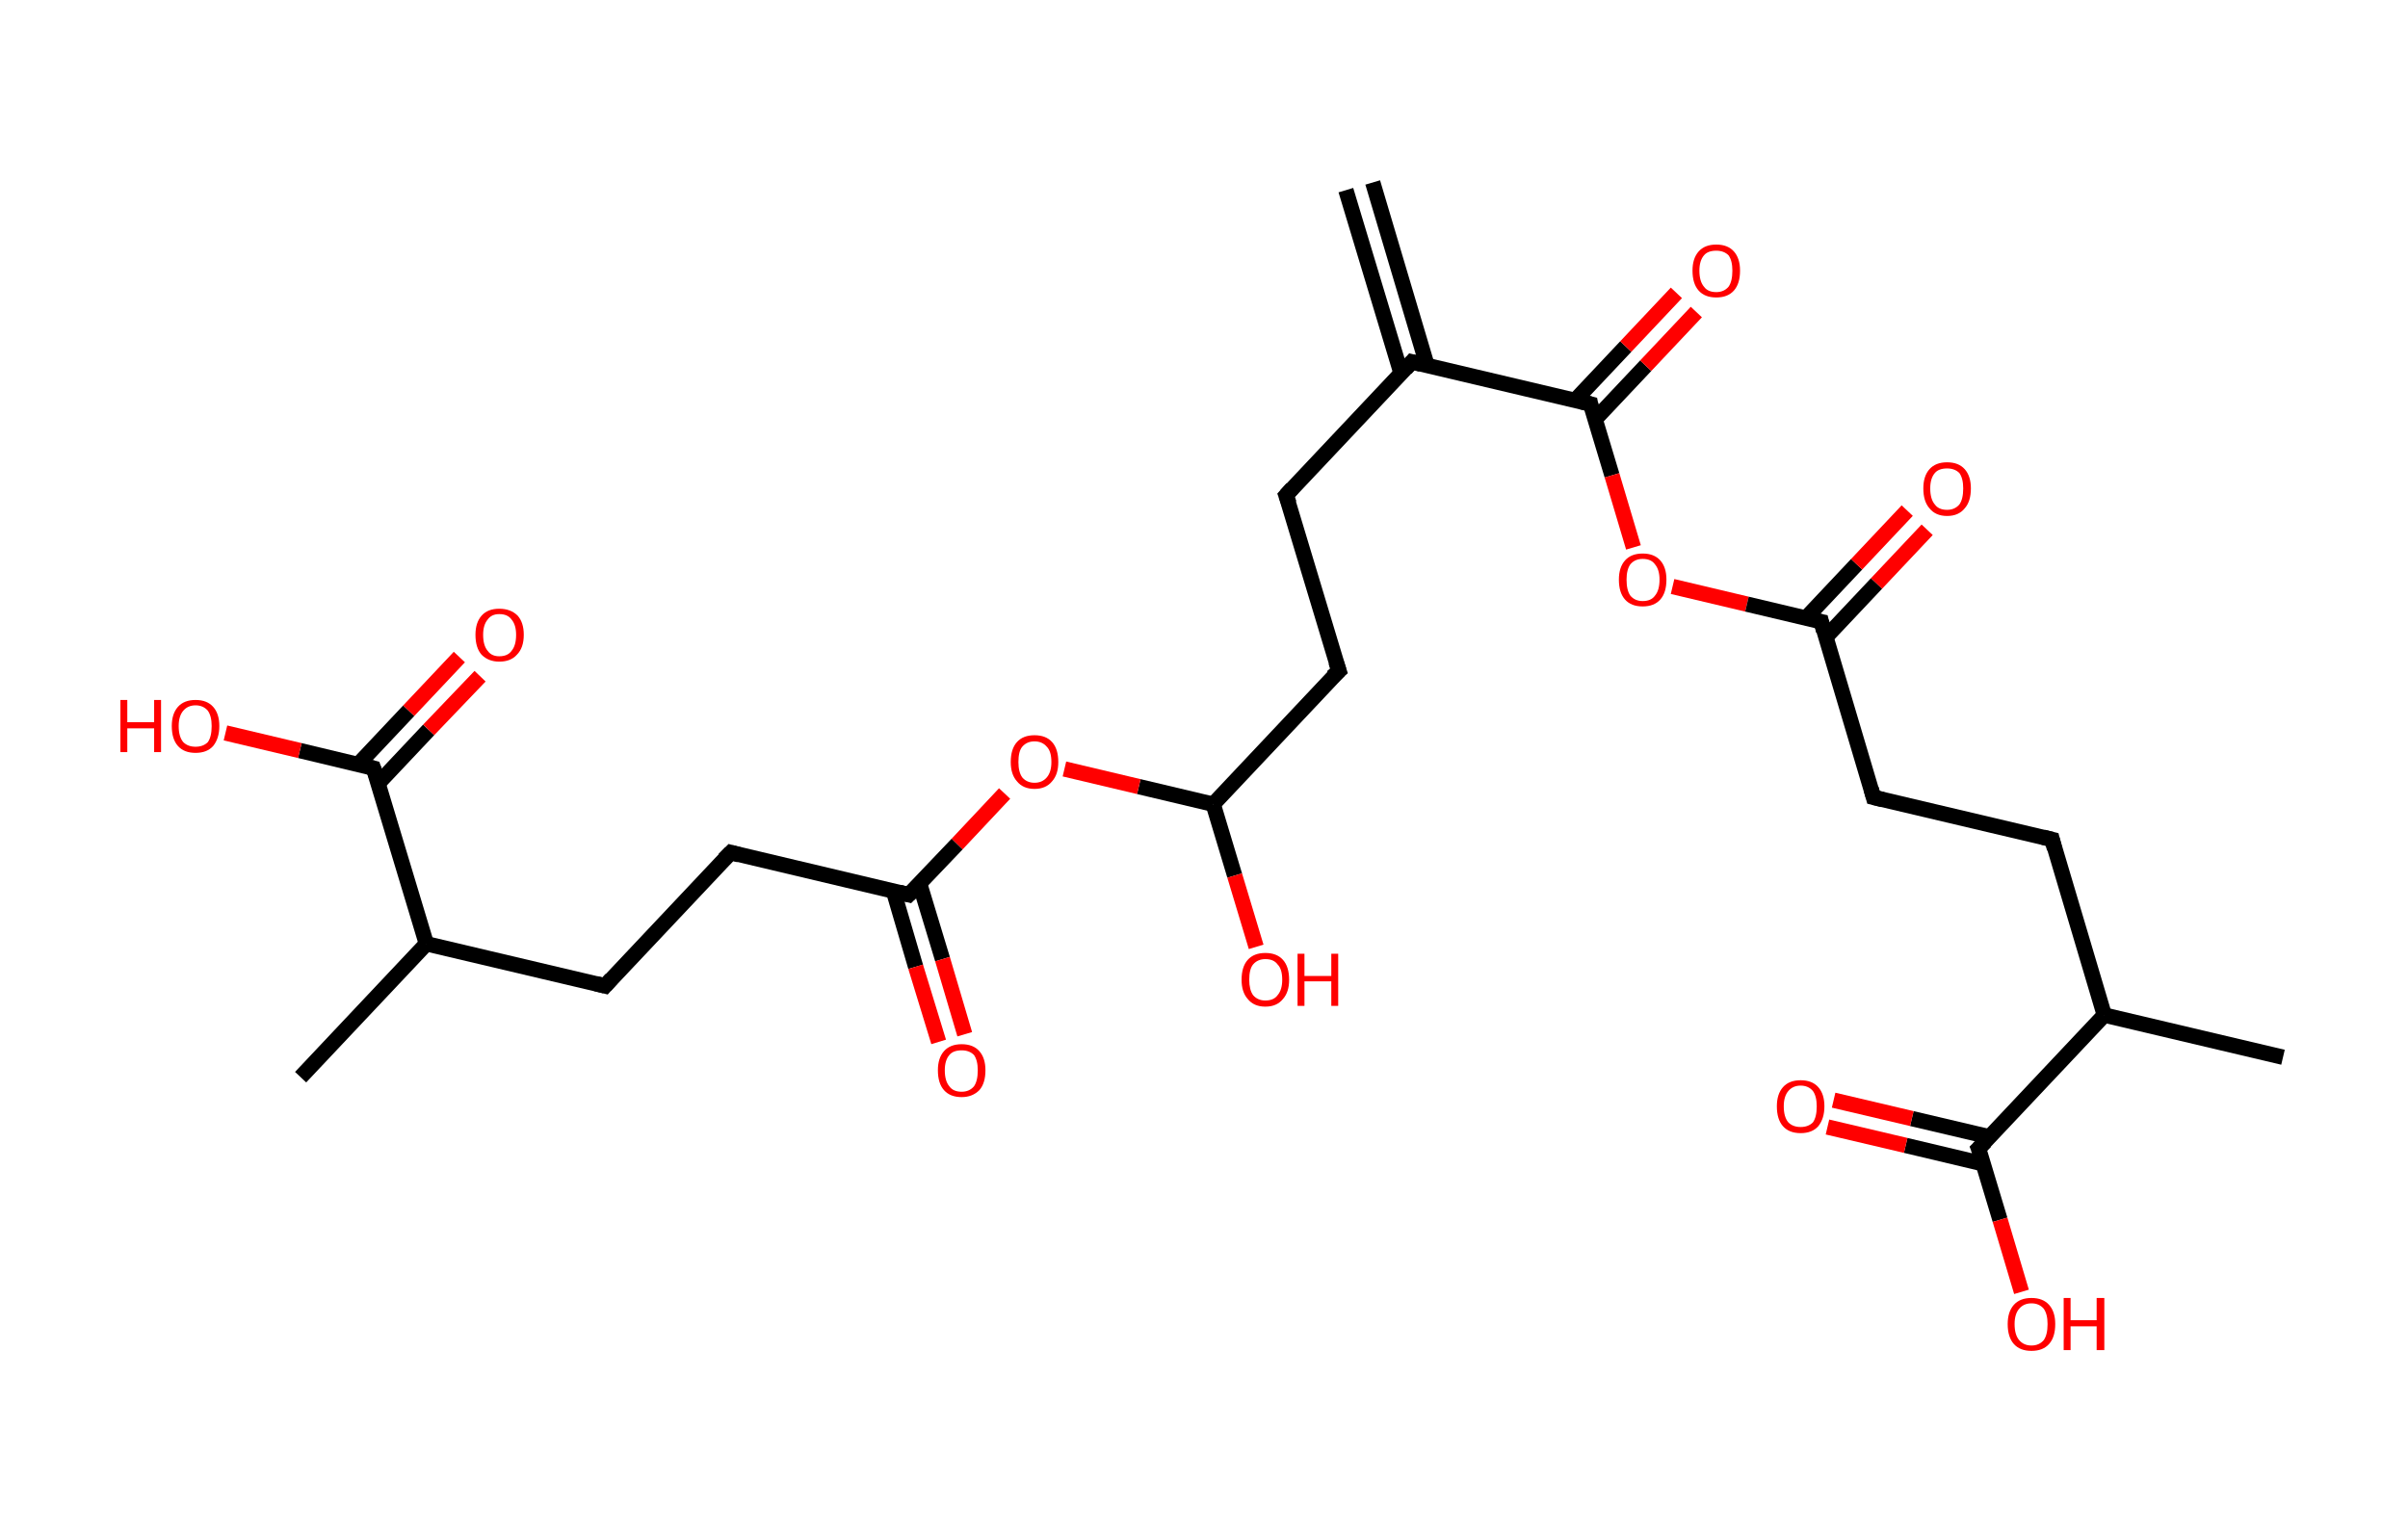 <?xml version='1.0' encoding='ASCII' standalone='yes'?>
<svg xmlns="http://www.w3.org/2000/svg" xmlns:rdkit="http://www.rdkit.org/xml" xmlns:xlink="http://www.w3.org/1999/xlink" version="1.1" baseProfile="full" xml:space="preserve" width="314px" height="200px" viewBox="0 0 314 200">
<!-- END OF HEADER -->
<rect style="opacity:1.0;fill:#FFFFFF;stroke:none" width="314.0" height="200.0" x="0.0" y="0.0"> </rect>
<path class="bond-0 atom-0 atom-1" d="M 179.0,23.8 L 186.1,47.7" style="fill:none;fill-rule:evenodd;stroke:#000000;stroke-width:2.0px;stroke-linecap:butt;stroke-linejoin:miter;stroke-opacity:1"/>
<path class="bond-0 atom-0 atom-1" d="M 175.5,24.8 L 182.7,48.7" style="fill:none;fill-rule:evenodd;stroke:#000000;stroke-width:2.0px;stroke-linecap:butt;stroke-linejoin:miter;stroke-opacity:1"/>
<path class="bond-1 atom-1 atom-2" d="M 184.1,47.2 L 167.7,64.6" style="fill:none;fill-rule:evenodd;stroke:#000000;stroke-width:2.0px;stroke-linecap:butt;stroke-linejoin:miter;stroke-opacity:1"/>
<path class="bond-2 atom-2 atom-3" d="M 167.7,64.6 L 174.6,87.5" style="fill:none;fill-rule:evenodd;stroke:#000000;stroke-width:2.0px;stroke-linecap:butt;stroke-linejoin:miter;stroke-opacity:1"/>
<path class="bond-3 atom-3 atom-4" d="M 174.6,87.5 L 158.2,104.9" style="fill:none;fill-rule:evenodd;stroke:#000000;stroke-width:2.0px;stroke-linecap:butt;stroke-linejoin:miter;stroke-opacity:1"/>
<path class="bond-4 atom-4 atom-5" d="M 158.2,104.9 L 161.0,114.2" style="fill:none;fill-rule:evenodd;stroke:#000000;stroke-width:2.0px;stroke-linecap:butt;stroke-linejoin:miter;stroke-opacity:1"/>
<path class="bond-4 atom-4 atom-5" d="M 161.0,114.2 L 163.8,123.5" style="fill:none;fill-rule:evenodd;stroke:#FF0000;stroke-width:2.0px;stroke-linecap:butt;stroke-linejoin:miter;stroke-opacity:1"/>
<path class="bond-5 atom-4 atom-6" d="M 158.2,104.9 L 148.5,102.6" style="fill:none;fill-rule:evenodd;stroke:#000000;stroke-width:2.0px;stroke-linecap:butt;stroke-linejoin:miter;stroke-opacity:1"/>
<path class="bond-5 atom-4 atom-6" d="M 148.5,102.6 L 138.8,100.3" style="fill:none;fill-rule:evenodd;stroke:#FF0000;stroke-width:2.0px;stroke-linecap:butt;stroke-linejoin:miter;stroke-opacity:1"/>
<path class="bond-6 atom-6 atom-7" d="M 131.0,103.5 L 124.8,110.1" style="fill:none;fill-rule:evenodd;stroke:#FF0000;stroke-width:2.0px;stroke-linecap:butt;stroke-linejoin:miter;stroke-opacity:1"/>
<path class="bond-6 atom-6 atom-7" d="M 124.8,110.1 L 118.5,116.7" style="fill:none;fill-rule:evenodd;stroke:#000000;stroke-width:2.0px;stroke-linecap:butt;stroke-linejoin:miter;stroke-opacity:1"/>
<path class="bond-7 atom-7 atom-8" d="M 116.5,116.2 L 119.4,126.1" style="fill:none;fill-rule:evenodd;stroke:#000000;stroke-width:2.0px;stroke-linecap:butt;stroke-linejoin:miter;stroke-opacity:1"/>
<path class="bond-7 atom-7 atom-8" d="M 119.4,126.1 L 122.4,135.9" style="fill:none;fill-rule:evenodd;stroke:#FF0000;stroke-width:2.0px;stroke-linecap:butt;stroke-linejoin:miter;stroke-opacity:1"/>
<path class="bond-7 atom-7 atom-8" d="M 119.9,115.2 L 122.9,125.1" style="fill:none;fill-rule:evenodd;stroke:#000000;stroke-width:2.0px;stroke-linecap:butt;stroke-linejoin:miter;stroke-opacity:1"/>
<path class="bond-7 atom-7 atom-8" d="M 122.9,125.1 L 125.8,134.9" style="fill:none;fill-rule:evenodd;stroke:#FF0000;stroke-width:2.0px;stroke-linecap:butt;stroke-linejoin:miter;stroke-opacity:1"/>
<path class="bond-8 atom-7 atom-9" d="M 118.5,116.7 L 95.3,111.2" style="fill:none;fill-rule:evenodd;stroke:#000000;stroke-width:2.0px;stroke-linecap:butt;stroke-linejoin:miter;stroke-opacity:1"/>
<path class="bond-9 atom-9 atom-10" d="M 95.3,111.2 L 78.9,128.6" style="fill:none;fill-rule:evenodd;stroke:#000000;stroke-width:2.0px;stroke-linecap:butt;stroke-linejoin:miter;stroke-opacity:1"/>
<path class="bond-10 atom-10 atom-11" d="M 78.9,128.6 L 55.6,123.1" style="fill:none;fill-rule:evenodd;stroke:#000000;stroke-width:2.0px;stroke-linecap:butt;stroke-linejoin:miter;stroke-opacity:1"/>
<path class="bond-11 atom-11 atom-12" d="M 55.6,123.1 L 39.2,140.5" style="fill:none;fill-rule:evenodd;stroke:#000000;stroke-width:2.0px;stroke-linecap:butt;stroke-linejoin:miter;stroke-opacity:1"/>
<path class="bond-12 atom-11 atom-13" d="M 55.6,123.1 L 48.7,100.2" style="fill:none;fill-rule:evenodd;stroke:#000000;stroke-width:2.0px;stroke-linecap:butt;stroke-linejoin:miter;stroke-opacity:1"/>
<path class="bond-13 atom-13 atom-14" d="M 49.3,102.2 L 55.9,95.2" style="fill:none;fill-rule:evenodd;stroke:#000000;stroke-width:2.0px;stroke-linecap:butt;stroke-linejoin:miter;stroke-opacity:1"/>
<path class="bond-13 atom-13 atom-14" d="M 55.9,95.2 L 62.6,88.2" style="fill:none;fill-rule:evenodd;stroke:#FF0000;stroke-width:2.0px;stroke-linecap:butt;stroke-linejoin:miter;stroke-opacity:1"/>
<path class="bond-13 atom-13 atom-14" d="M 46.7,99.7 L 53.3,92.7" style="fill:none;fill-rule:evenodd;stroke:#000000;stroke-width:2.0px;stroke-linecap:butt;stroke-linejoin:miter;stroke-opacity:1"/>
<path class="bond-13 atom-13 atom-14" d="M 53.3,92.7 L 59.9,85.7" style="fill:none;fill-rule:evenodd;stroke:#FF0000;stroke-width:2.0px;stroke-linecap:butt;stroke-linejoin:miter;stroke-opacity:1"/>
<path class="bond-14 atom-13 atom-15" d="M 48.7,100.2 L 39.1,97.9" style="fill:none;fill-rule:evenodd;stroke:#000000;stroke-width:2.0px;stroke-linecap:butt;stroke-linejoin:miter;stroke-opacity:1"/>
<path class="bond-14 atom-13 atom-15" d="M 39.1,97.9 L 29.4,95.6" style="fill:none;fill-rule:evenodd;stroke:#FF0000;stroke-width:2.0px;stroke-linecap:butt;stroke-linejoin:miter;stroke-opacity:1"/>
<path class="bond-15 atom-1 atom-16" d="M 184.1,47.2 L 207.4,52.7" style="fill:none;fill-rule:evenodd;stroke:#000000;stroke-width:2.0px;stroke-linecap:butt;stroke-linejoin:miter;stroke-opacity:1"/>
<path class="bond-16 atom-16 atom-17" d="M 208.0,54.7 L 214.6,47.7" style="fill:none;fill-rule:evenodd;stroke:#000000;stroke-width:2.0px;stroke-linecap:butt;stroke-linejoin:miter;stroke-opacity:1"/>
<path class="bond-16 atom-16 atom-17" d="M 214.6,47.7 L 221.2,40.7" style="fill:none;fill-rule:evenodd;stroke:#FF0000;stroke-width:2.0px;stroke-linecap:butt;stroke-linejoin:miter;stroke-opacity:1"/>
<path class="bond-16 atom-16 atom-17" d="M 205.4,52.2 L 212.0,45.2" style="fill:none;fill-rule:evenodd;stroke:#000000;stroke-width:2.0px;stroke-linecap:butt;stroke-linejoin:miter;stroke-opacity:1"/>
<path class="bond-16 atom-16 atom-17" d="M 212.0,45.2 L 218.6,38.2" style="fill:none;fill-rule:evenodd;stroke:#FF0000;stroke-width:2.0px;stroke-linecap:butt;stroke-linejoin:miter;stroke-opacity:1"/>
<path class="bond-17 atom-16 atom-18" d="M 207.4,52.7 L 210.2,62.0" style="fill:none;fill-rule:evenodd;stroke:#000000;stroke-width:2.0px;stroke-linecap:butt;stroke-linejoin:miter;stroke-opacity:1"/>
<path class="bond-17 atom-16 atom-18" d="M 210.2,62.0 L 213.0,71.4" style="fill:none;fill-rule:evenodd;stroke:#FF0000;stroke-width:2.0px;stroke-linecap:butt;stroke-linejoin:miter;stroke-opacity:1"/>
<path class="bond-18 atom-18 atom-19" d="M 218.1,76.5 L 227.8,78.8" style="fill:none;fill-rule:evenodd;stroke:#FF0000;stroke-width:2.0px;stroke-linecap:butt;stroke-linejoin:miter;stroke-opacity:1"/>
<path class="bond-18 atom-18 atom-19" d="M 227.8,78.8 L 237.5,81.1" style="fill:none;fill-rule:evenodd;stroke:#000000;stroke-width:2.0px;stroke-linecap:butt;stroke-linejoin:miter;stroke-opacity:1"/>
<path class="bond-19 atom-19 atom-20" d="M 238.1,83.1 L 244.7,76.1" style="fill:none;fill-rule:evenodd;stroke:#000000;stroke-width:2.0px;stroke-linecap:butt;stroke-linejoin:miter;stroke-opacity:1"/>
<path class="bond-19 atom-19 atom-20" d="M 244.7,76.1 L 251.3,69.1" style="fill:none;fill-rule:evenodd;stroke:#FF0000;stroke-width:2.0px;stroke-linecap:butt;stroke-linejoin:miter;stroke-opacity:1"/>
<path class="bond-19 atom-19 atom-20" d="M 235.5,80.6 L 242.1,73.6" style="fill:none;fill-rule:evenodd;stroke:#000000;stroke-width:2.0px;stroke-linecap:butt;stroke-linejoin:miter;stroke-opacity:1"/>
<path class="bond-19 atom-19 atom-20" d="M 242.1,73.6 L 248.7,66.6" style="fill:none;fill-rule:evenodd;stroke:#FF0000;stroke-width:2.0px;stroke-linecap:butt;stroke-linejoin:miter;stroke-opacity:1"/>
<path class="bond-20 atom-19 atom-21" d="M 237.5,81.1 L 244.3,104.0" style="fill:none;fill-rule:evenodd;stroke:#000000;stroke-width:2.0px;stroke-linecap:butt;stroke-linejoin:miter;stroke-opacity:1"/>
<path class="bond-21 atom-21 atom-22" d="M 244.3,104.0 L 267.6,109.5" style="fill:none;fill-rule:evenodd;stroke:#000000;stroke-width:2.0px;stroke-linecap:butt;stroke-linejoin:miter;stroke-opacity:1"/>
<path class="bond-22 atom-22 atom-23" d="M 267.6,109.5 L 274.4,132.4" style="fill:none;fill-rule:evenodd;stroke:#000000;stroke-width:2.0px;stroke-linecap:butt;stroke-linejoin:miter;stroke-opacity:1"/>
<path class="bond-23 atom-23 atom-24" d="M 274.4,132.4 L 297.7,137.9" style="fill:none;fill-rule:evenodd;stroke:#000000;stroke-width:2.0px;stroke-linecap:butt;stroke-linejoin:miter;stroke-opacity:1"/>
<path class="bond-24 atom-23 atom-25" d="M 274.4,132.4 L 258.0,149.8" style="fill:none;fill-rule:evenodd;stroke:#000000;stroke-width:2.0px;stroke-linecap:butt;stroke-linejoin:miter;stroke-opacity:1"/>
<path class="bond-25 atom-25 atom-26" d="M 259.5,148.3 L 249.3,145.9" style="fill:none;fill-rule:evenodd;stroke:#000000;stroke-width:2.0px;stroke-linecap:butt;stroke-linejoin:miter;stroke-opacity:1"/>
<path class="bond-25 atom-25 atom-26" d="M 249.3,145.9 L 239.1,143.5" style="fill:none;fill-rule:evenodd;stroke:#FF0000;stroke-width:2.0px;stroke-linecap:butt;stroke-linejoin:miter;stroke-opacity:1"/>
<path class="bond-25 atom-25 atom-26" d="M 258.6,151.8 L 248.5,149.4" style="fill:none;fill-rule:evenodd;stroke:#000000;stroke-width:2.0px;stroke-linecap:butt;stroke-linejoin:miter;stroke-opacity:1"/>
<path class="bond-25 atom-25 atom-26" d="M 248.5,149.4 L 238.3,147.0" style="fill:none;fill-rule:evenodd;stroke:#FF0000;stroke-width:2.0px;stroke-linecap:butt;stroke-linejoin:miter;stroke-opacity:1"/>
<path class="bond-26 atom-25 atom-27" d="M 258.0,149.8 L 260.8,159.1" style="fill:none;fill-rule:evenodd;stroke:#000000;stroke-width:2.0px;stroke-linecap:butt;stroke-linejoin:miter;stroke-opacity:1"/>
<path class="bond-26 atom-25 atom-27" d="M 260.8,159.1 L 263.6,168.5" style="fill:none;fill-rule:evenodd;stroke:#FF0000;stroke-width:2.0px;stroke-linecap:butt;stroke-linejoin:miter;stroke-opacity:1"/>
<path d="M 183.3,48.1 L 184.1,47.2 L 185.3,47.5" style="fill:none;stroke:#000000;stroke-width:2.0px;stroke-linecap:butt;stroke-linejoin:miter;stroke-opacity:1;"/>
<path d="M 168.5,63.7 L 167.7,64.6 L 168.1,65.7" style="fill:none;stroke:#000000;stroke-width:2.0px;stroke-linecap:butt;stroke-linejoin:miter;stroke-opacity:1;"/>
<path d="M 174.2,86.3 L 174.6,87.5 L 173.7,88.3" style="fill:none;stroke:#000000;stroke-width:2.0px;stroke-linecap:butt;stroke-linejoin:miter;stroke-opacity:1;"/>
<path d="M 118.8,116.4 L 118.5,116.7 L 117.3,116.4" style="fill:none;stroke:#000000;stroke-width:2.0px;stroke-linecap:butt;stroke-linejoin:miter;stroke-opacity:1;"/>
<path d="M 96.4,111.5 L 95.3,111.2 L 94.4,112.1" style="fill:none;stroke:#000000;stroke-width:2.0px;stroke-linecap:butt;stroke-linejoin:miter;stroke-opacity:1;"/>
<path d="M 79.7,127.7 L 78.9,128.6 L 77.7,128.3" style="fill:none;stroke:#000000;stroke-width:2.0px;stroke-linecap:butt;stroke-linejoin:miter;stroke-opacity:1;"/>
<path d="M 49.1,101.3 L 48.7,100.2 L 48.3,100.1" style="fill:none;stroke:#000000;stroke-width:2.0px;stroke-linecap:butt;stroke-linejoin:miter;stroke-opacity:1;"/>
<path d="M 206.2,52.4 L 207.4,52.7 L 207.5,53.2" style="fill:none;stroke:#000000;stroke-width:2.0px;stroke-linecap:butt;stroke-linejoin:miter;stroke-opacity:1;"/>
<path d="M 237.0,81.0 L 237.5,81.1 L 237.8,82.3" style="fill:none;stroke:#000000;stroke-width:2.0px;stroke-linecap:butt;stroke-linejoin:miter;stroke-opacity:1;"/>
<path d="M 244.0,102.9 L 244.3,104.0 L 245.5,104.3" style="fill:none;stroke:#000000;stroke-width:2.0px;stroke-linecap:butt;stroke-linejoin:miter;stroke-opacity:1;"/>
<path d="M 266.4,109.2 L 267.6,109.5 L 267.9,110.7" style="fill:none;stroke:#000000;stroke-width:2.0px;stroke-linecap:butt;stroke-linejoin:miter;stroke-opacity:1;"/>
<path d="M 258.9,148.9 L 258.0,149.8 L 258.2,150.3" style="fill:none;stroke:#000000;stroke-width:2.0px;stroke-linecap:butt;stroke-linejoin:miter;stroke-opacity:1;"/>
<path class="atom-5" d="M 161.9 127.8 Q 161.9 126.1, 162.7 125.2 Q 163.5 124.3, 165.0 124.3 Q 166.5 124.3, 167.3 125.2 Q 168.1 126.1, 168.1 127.8 Q 168.1 129.4, 167.3 130.3 Q 166.5 131.3, 165.0 131.3 Q 163.5 131.3, 162.7 130.3 Q 161.9 129.4, 161.9 127.8 M 165.0 130.5 Q 166.1 130.5, 166.6 129.8 Q 167.2 129.1, 167.2 127.8 Q 167.2 126.4, 166.6 125.8 Q 166.1 125.1, 165.0 125.1 Q 164.0 125.1, 163.4 125.8 Q 162.9 126.4, 162.9 127.8 Q 162.9 129.1, 163.4 129.8 Q 164.0 130.5, 165.0 130.5 " fill="#FF0000"/>
<path class="atom-5" d="M 169.2 124.4 L 170.1 124.4 L 170.1 127.3 L 173.6 127.3 L 173.6 124.4 L 174.5 124.4 L 174.5 131.2 L 173.6 131.2 L 173.6 128.0 L 170.1 128.0 L 170.1 131.2 L 169.2 131.2 L 169.2 124.4 " fill="#FF0000"/>
<path class="atom-6" d="M 131.8 99.4 Q 131.8 97.7, 132.6 96.8 Q 133.4 95.9, 134.9 95.9 Q 136.4 95.9, 137.2 96.8 Q 138.0 97.7, 138.0 99.4 Q 138.0 101.0, 137.2 101.9 Q 136.4 102.9, 134.9 102.9 Q 133.4 102.9, 132.6 101.9 Q 131.8 101.0, 131.8 99.4 M 134.9 102.1 Q 135.9 102.1, 136.5 101.4 Q 137.1 100.7, 137.1 99.4 Q 137.1 98.0, 136.5 97.4 Q 135.9 96.7, 134.9 96.7 Q 133.9 96.7, 133.3 97.4 Q 132.8 98.0, 132.8 99.4 Q 132.8 100.7, 133.3 101.4 Q 133.9 102.1, 134.9 102.1 " fill="#FF0000"/>
<path class="atom-8" d="M 122.3 139.6 Q 122.3 138.0, 123.1 137.1 Q 123.9 136.2, 125.4 136.2 Q 126.9 136.2, 127.7 137.1 Q 128.5 138.0, 128.5 139.6 Q 128.5 141.3, 127.7 142.2 Q 126.8 143.1, 125.4 143.1 Q 123.9 143.1, 123.1 142.2 Q 122.3 141.3, 122.3 139.6 M 125.4 142.4 Q 126.4 142.4, 127.0 141.7 Q 127.5 141.0, 127.5 139.6 Q 127.5 138.3, 127.0 137.6 Q 126.4 137.0, 125.4 137.0 Q 124.3 137.0, 123.8 137.6 Q 123.2 138.3, 123.2 139.6 Q 123.2 141.0, 123.8 141.7 Q 124.3 142.4, 125.4 142.4 " fill="#FF0000"/>
<path class="atom-14" d="M 62.0 82.8 Q 62.0 81.2, 62.8 80.3 Q 63.6 79.4, 65.1 79.4 Q 66.6 79.4, 67.5 80.3 Q 68.3 81.2, 68.3 82.8 Q 68.3 84.5, 67.4 85.4 Q 66.6 86.3, 65.1 86.3 Q 63.7 86.3, 62.8 85.4 Q 62.0 84.5, 62.0 82.8 M 65.1 85.6 Q 66.2 85.6, 66.7 84.9 Q 67.3 84.2, 67.3 82.8 Q 67.3 81.5, 66.7 80.8 Q 66.2 80.1, 65.1 80.1 Q 64.1 80.1, 63.6 80.8 Q 63.0 81.5, 63.0 82.8 Q 63.0 84.2, 63.6 84.9 Q 64.1 85.6, 65.1 85.6 " fill="#FF0000"/>
<path class="atom-15" d="M 15.7 91.3 L 16.6 91.3 L 16.6 94.2 L 20.1 94.2 L 20.1 91.3 L 21.0 91.3 L 21.0 98.1 L 20.1 98.1 L 20.1 95.0 L 16.6 95.0 L 16.6 98.1 L 15.7 98.1 L 15.7 91.3 " fill="#FF0000"/>
<path class="atom-15" d="M 22.4 94.7 Q 22.4 93.1, 23.2 92.2 Q 24.0 91.3, 25.5 91.3 Q 27.0 91.3, 27.8 92.2 Q 28.6 93.1, 28.6 94.7 Q 28.6 96.3, 27.8 97.3 Q 27.0 98.2, 25.5 98.2 Q 24.0 98.2, 23.2 97.3 Q 22.4 96.4, 22.4 94.7 M 25.5 97.4 Q 26.5 97.4, 27.1 96.8 Q 27.6 96.1, 27.6 94.7 Q 27.6 93.4, 27.1 92.7 Q 26.5 92.0, 25.5 92.0 Q 24.5 92.0, 23.9 92.7 Q 23.3 93.4, 23.3 94.7 Q 23.3 96.1, 23.9 96.8 Q 24.5 97.4, 25.5 97.4 " fill="#FF0000"/>
<path class="atom-17" d="M 220.7 35.3 Q 220.7 33.7, 221.5 32.8 Q 222.3 31.9, 223.8 31.9 Q 225.3 31.9, 226.1 32.8 Q 226.9 33.7, 226.9 35.3 Q 226.9 37.0, 226.1 37.9 Q 225.3 38.8, 223.8 38.8 Q 222.3 38.8, 221.5 37.9 Q 220.7 37.0, 220.7 35.3 M 223.8 38.1 Q 224.8 38.1, 225.4 37.4 Q 225.9 36.7, 225.9 35.3 Q 225.9 34.0, 225.4 33.3 Q 224.8 32.7, 223.8 32.7 Q 222.7 32.7, 222.2 33.3 Q 221.6 34.0, 221.6 35.3 Q 221.6 36.7, 222.2 37.4 Q 222.7 38.1, 223.8 38.1 " fill="#FF0000"/>
<path class="atom-18" d="M 211.1 75.6 Q 211.1 74.0, 211.9 73.1 Q 212.7 72.2, 214.2 72.2 Q 215.7 72.2, 216.5 73.1 Q 217.3 74.0, 217.3 75.6 Q 217.3 77.3, 216.5 78.2 Q 215.7 79.1, 214.2 79.1 Q 212.7 79.1, 211.9 78.2 Q 211.1 77.3, 211.1 75.6 M 214.2 78.4 Q 215.3 78.4, 215.8 77.7 Q 216.4 77.0, 216.4 75.6 Q 216.4 74.3, 215.8 73.6 Q 215.3 72.9, 214.2 72.9 Q 213.2 72.9, 212.6 73.6 Q 212.1 74.3, 212.1 75.6 Q 212.1 77.0, 212.6 77.7 Q 213.2 78.4, 214.2 78.4 " fill="#FF0000"/>
<path class="atom-20" d="M 250.8 63.7 Q 250.8 62.1, 251.6 61.2 Q 252.4 60.3, 253.9 60.3 Q 255.4 60.3, 256.2 61.2 Q 257.0 62.1, 257.0 63.7 Q 257.0 65.4, 256.2 66.3 Q 255.4 67.3, 253.9 67.3 Q 252.4 67.3, 251.6 66.3 Q 250.8 65.4, 250.8 63.7 M 253.9 66.5 Q 254.9 66.5, 255.5 65.8 Q 256.0 65.1, 256.0 63.7 Q 256.0 62.4, 255.5 61.7 Q 254.9 61.1, 253.9 61.1 Q 252.8 61.1, 252.3 61.7 Q 251.7 62.4, 251.7 63.7 Q 251.7 65.1, 252.3 65.8 Q 252.8 66.5, 253.9 66.5 " fill="#FF0000"/>
<path class="atom-26" d="M 231.7 144.3 Q 231.7 142.7, 232.5 141.8 Q 233.3 140.9, 234.8 140.9 Q 236.3 140.9, 237.1 141.8 Q 237.9 142.7, 237.9 144.3 Q 237.9 145.9, 237.1 146.9 Q 236.3 147.8, 234.8 147.8 Q 233.3 147.8, 232.5 146.9 Q 231.7 146.0, 231.7 144.3 M 234.8 147.0 Q 235.8 147.0, 236.4 146.4 Q 236.9 145.7, 236.9 144.3 Q 236.9 143.0, 236.4 142.3 Q 235.8 141.6, 234.8 141.6 Q 233.8 141.6, 233.2 142.3 Q 232.6 143.0, 232.6 144.3 Q 232.6 145.7, 233.2 146.4 Q 233.8 147.0, 234.8 147.0 " fill="#FF0000"/>
<path class="atom-27" d="M 261.8 172.7 Q 261.8 171.1, 262.6 170.2 Q 263.4 169.3, 264.9 169.3 Q 266.4 169.3, 267.2 170.2 Q 268.0 171.1, 268.0 172.7 Q 268.0 174.4, 267.2 175.3 Q 266.4 176.2, 264.9 176.2 Q 263.4 176.2, 262.6 175.3 Q 261.8 174.4, 261.8 172.7 M 264.9 175.5 Q 265.9 175.5, 266.5 174.8 Q 267.0 174.1, 267.0 172.7 Q 267.0 171.4, 266.5 170.7 Q 265.9 170.0, 264.9 170.0 Q 263.9 170.0, 263.3 170.7 Q 262.7 171.4, 262.7 172.7 Q 262.7 174.1, 263.3 174.8 Q 263.9 175.5, 264.9 175.5 " fill="#FF0000"/>
<path class="atom-27" d="M 269.1 169.3 L 270.0 169.3 L 270.0 172.2 L 273.4 172.2 L 273.4 169.3 L 274.4 169.3 L 274.4 176.1 L 273.4 176.1 L 273.4 173.0 L 270.0 173.0 L 270.0 176.1 L 269.1 176.1 L 269.1 169.3 " fill="#FF0000"/>
</svg>
